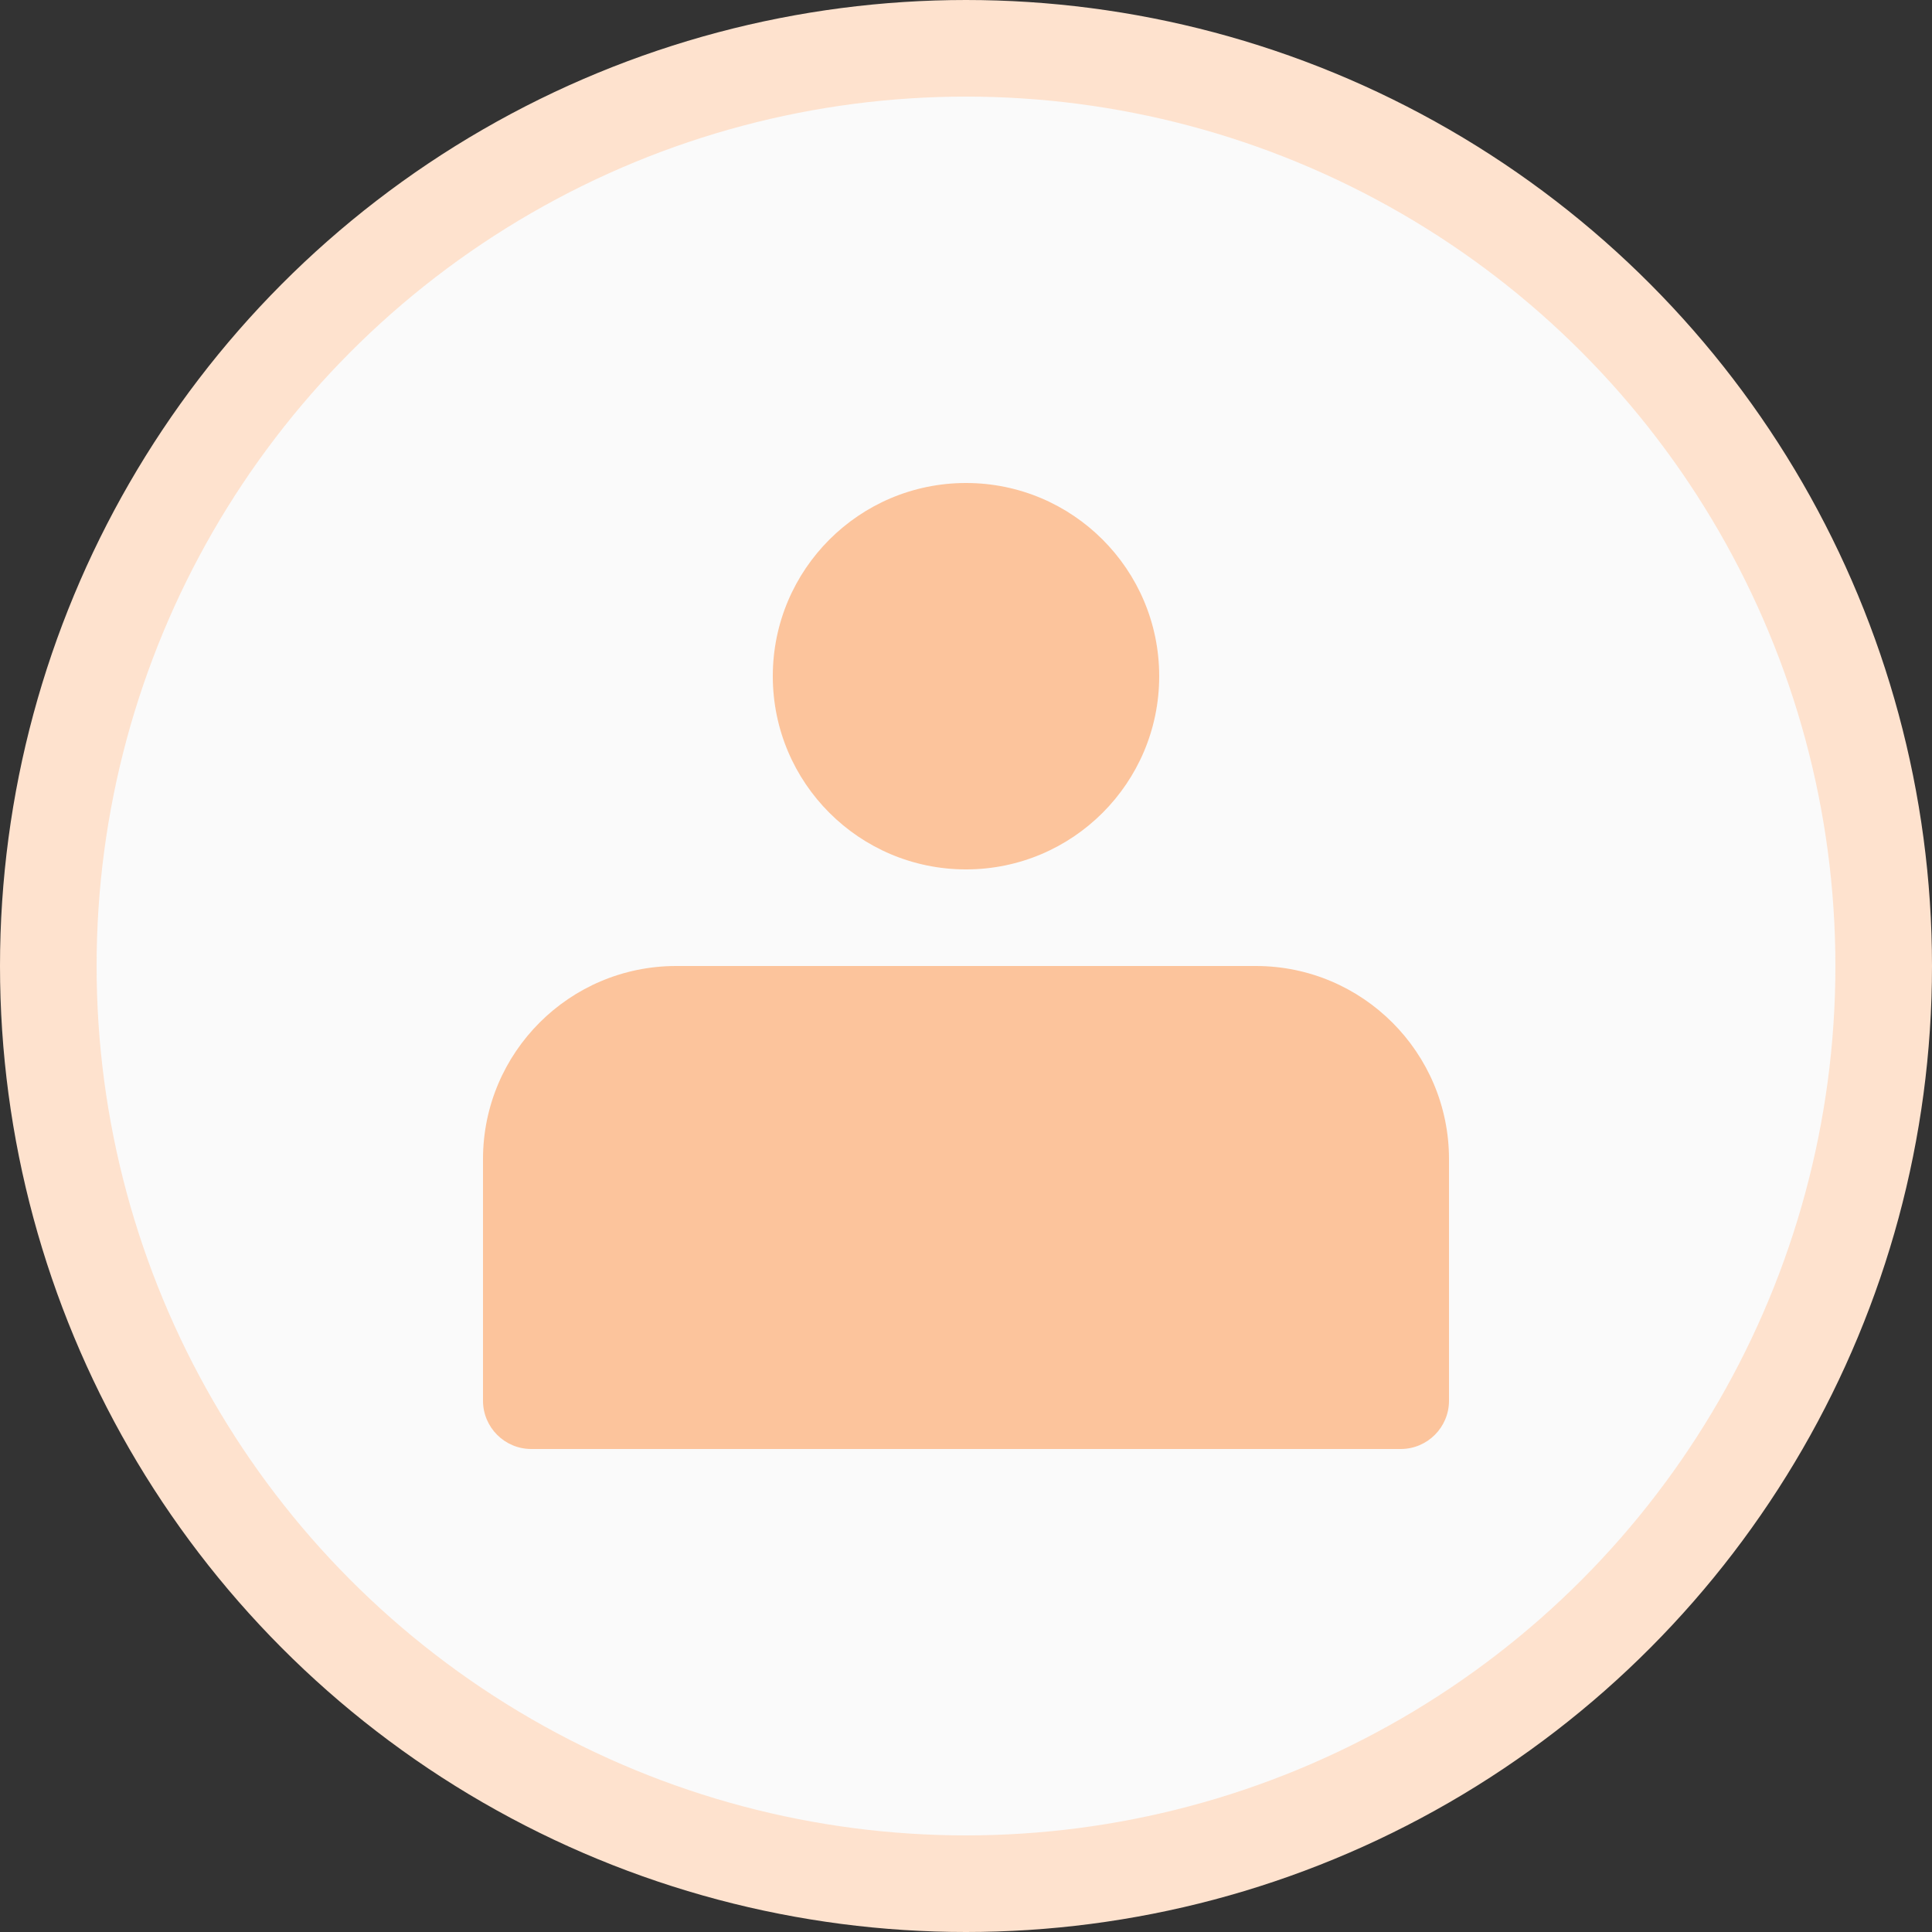 <svg width="40" height="40" viewBox="0 0 40 40" fill="none" xmlns="http://www.w3.org/2000/svg">
<rect x="0" y="0" width="40" height="40" fill="#333333" stroke="none"/>
<circle cx="20" cy="20" r="19" fill="#FAFAFA" stroke="#FEE2CE" stroke-width="2"/>
<path d="M10 24C10 21.791 11.791 20 14 20H26C28.209 20 30 21.791 30 24V29C30 29.552 29.552 30 29 30H11C10.448 30 10 29.552 10 29V24Z" fill="#FCC49C"/>
<circle cx="20" cy="14" r="4" fill="#FCC49C"/>
</svg>
